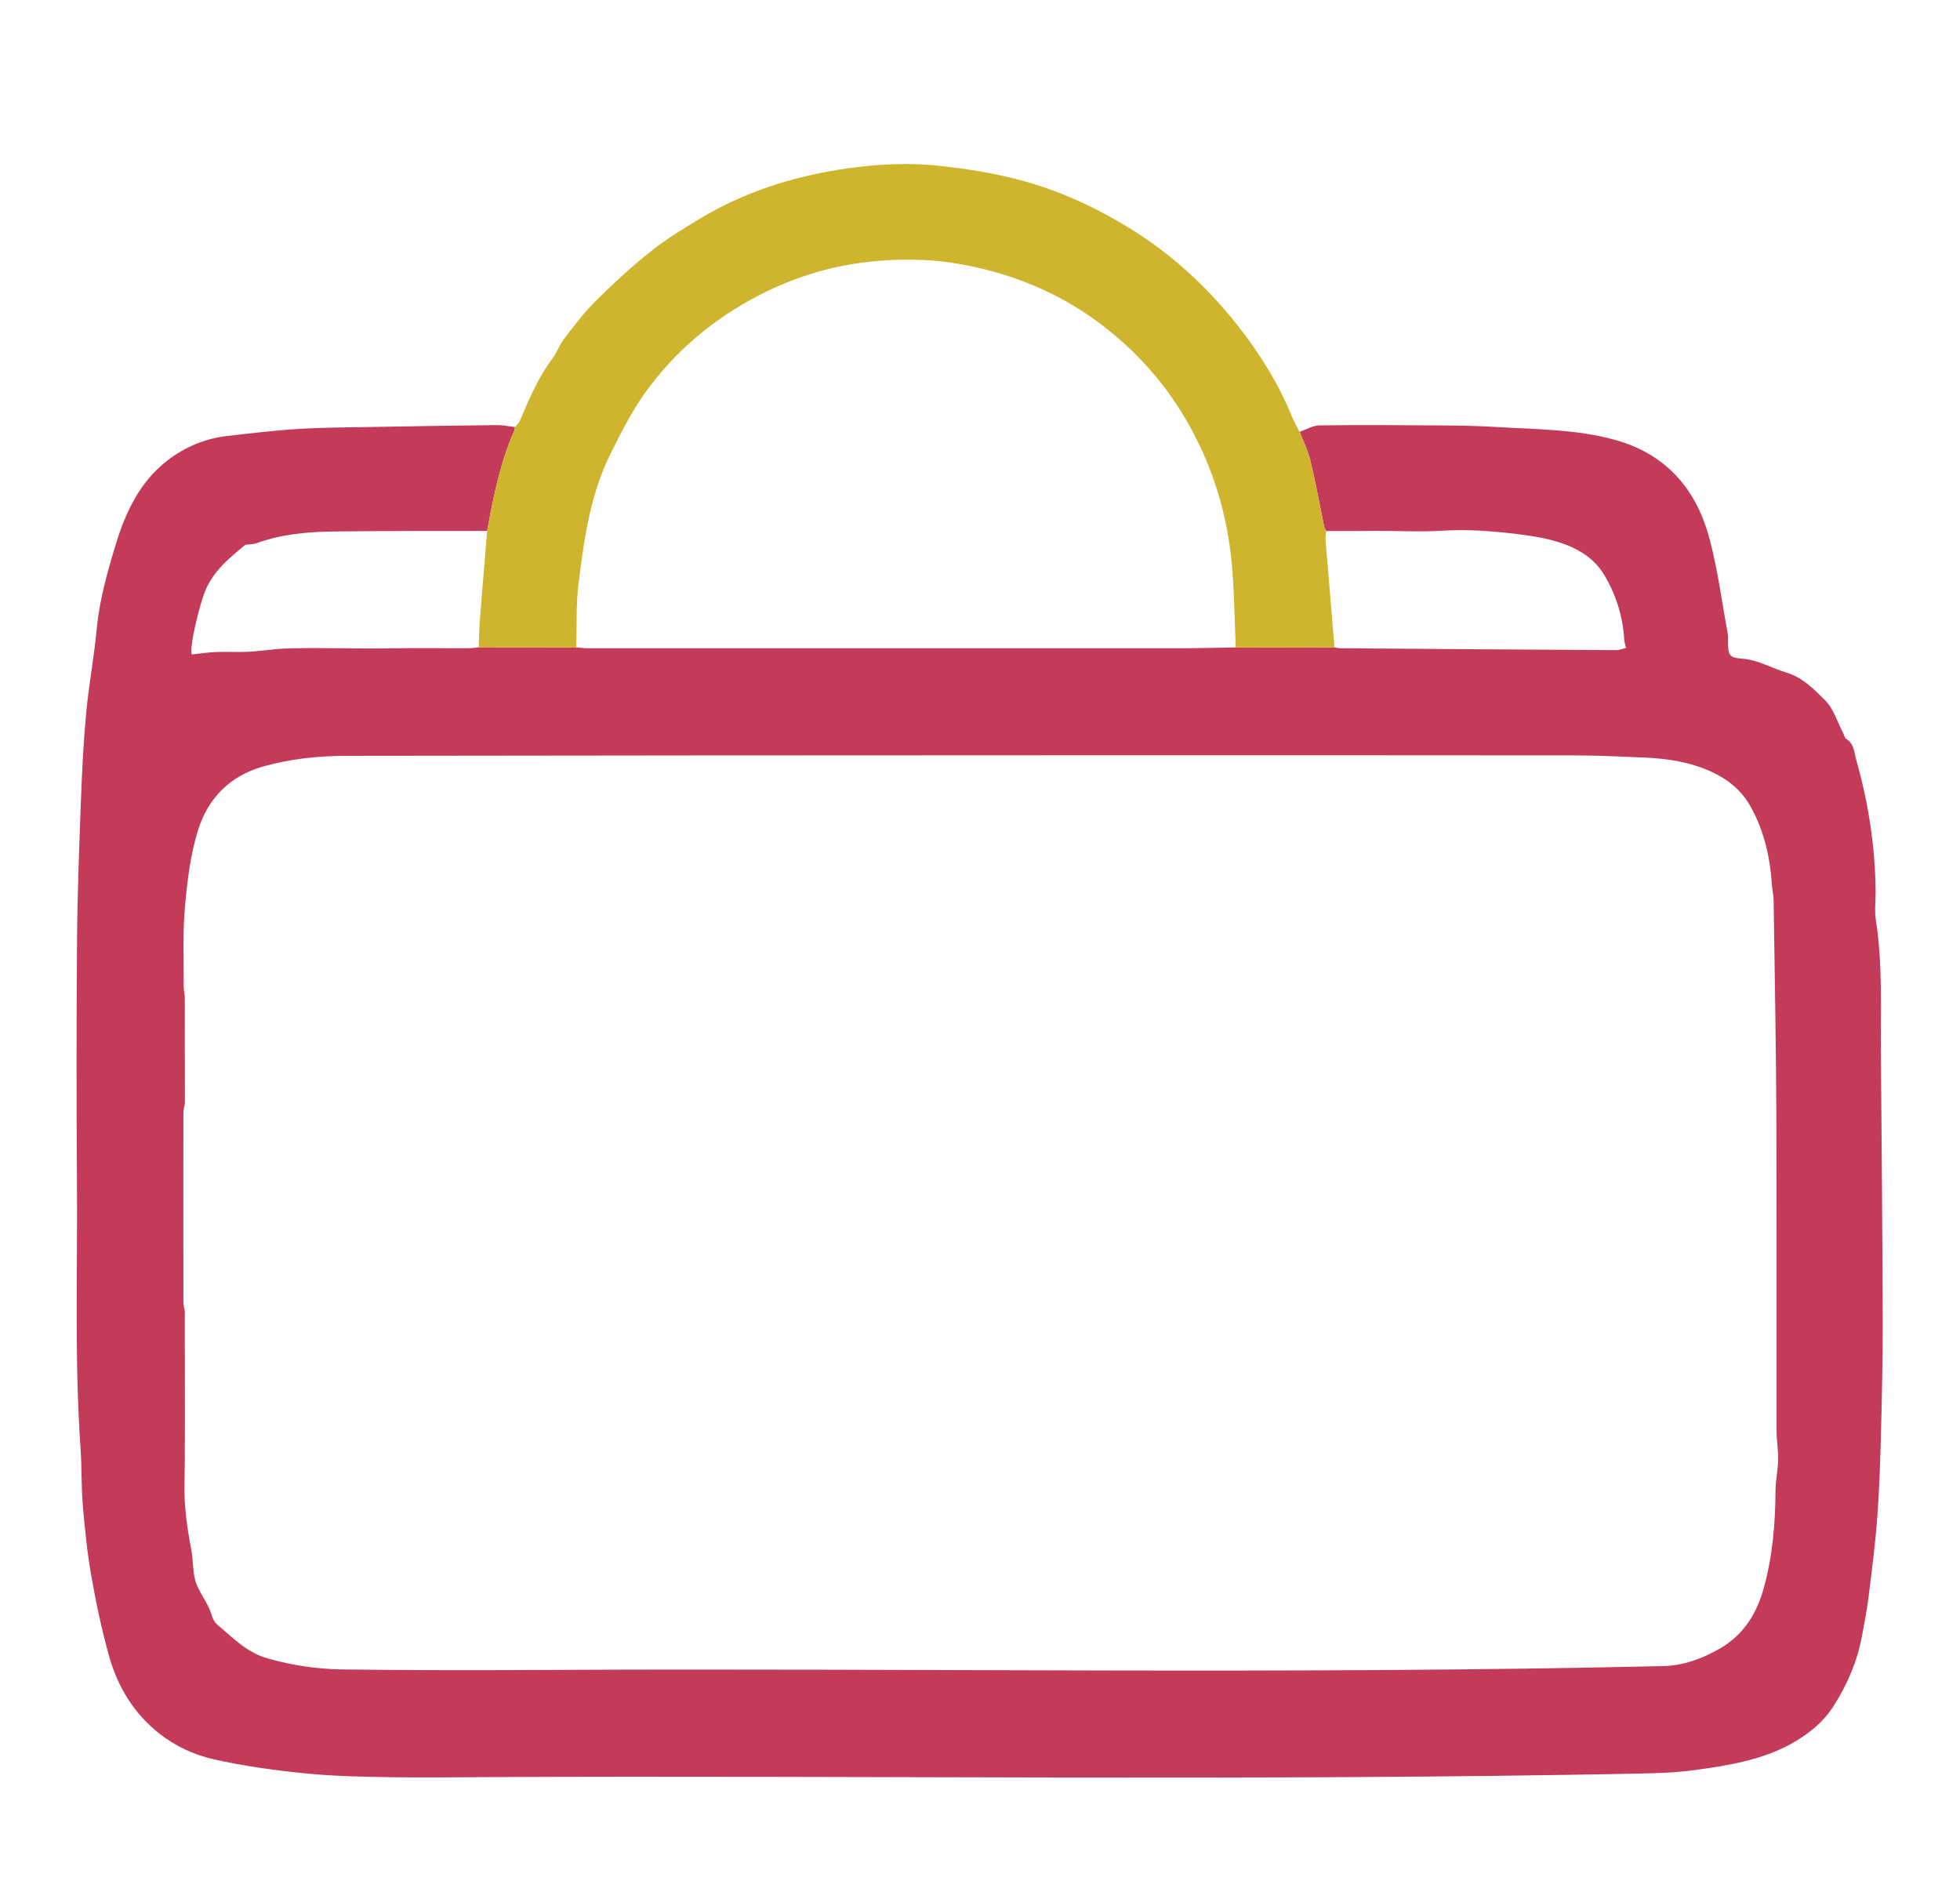 <?xml version="1.0" encoding="UTF-8"?>
<svg id="Layer_1" data-name="Layer 1" xmlns="http://www.w3.org/2000/svg" viewBox="0 0 1115 1080">
  <defs>
    <style>
      .cls-1 {
        fill: #c43b5a;
      }

      .cls-2 {
        fill: #cfb52d;
      }
    </style>
  </defs>
  <path class="cls-1" d="m739.34,245.62c3.77-1.27,7.53-3.6,11.32-3.65,23.33-.29,46.66-.14,69.99.03,10.45.08,20.92.29,31.35.92,22.3,1.36,44.87,1.26,66.55,7.24,13.06,3.6,24.94,9.85,34.73,20.15,10.15,10.69,15.94,23.53,19.47,37.06,4.52,17.32,6.85,35.22,10.07,52.88.27,1.46.25,2.99.24,4.48-.05,7.93.57,9.37,8.08,9.95,9.03.69,16.54,5.35,24.77,7.78,9.67,2.85,15.9,9.56,22.25,15.77,4.94,4.84,7.09,12.54,10.47,18.97.53,1.01.7,2.54,1.52,3.01,4.68,2.72,4.59,7.7,5.8,11.96,6.94,24.38,10.78,49.23,11.04,74.61.06,5.54-.71,11.2.14,16.6,3.97,25.13,2.63,50.42,2.86,75.67.46,50.95.88,101.9,1.03,152.85.06,21.28-.44,42.56-.99,63.83-.41,15.9-.92,31.81-2.11,47.66-1.12,14.98-3.06,29.9-4.91,44.81-.94,7.56-2.39,15.05-3.79,22.54-2.67,14.24-8.28,27.33-16.01,39.52-6.02,9.49-14.71,16.38-24.25,21.66-16.85,9.32-35.75,12.29-54.51,14.91-10.46,1.46-21.11,1.81-31.69,2.02-218.24,4.37-436.51,1-654.77,2.02-18.47.09-36.95.37-55.42.06-16.15-.27-32.36-.53-48.41-2.13-17.62-1.77-35.3-4.13-52.54-8.05-10.97-2.49-21.53-7.2-30.85-14.53-14.78-11.64-23.86-26.78-28.78-44.37-4.19-14.98-7.39-30.29-10.09-45.62-2.32-13.2-3.66-26.61-4.8-39.98-.9-10.61-.52-21.32-1.26-31.95-3.51-50.28-1.71-100.62-2.06-150.93-.32-46.17-.32-92.34.04-138.5.21-26.56,1.23-53.13,2.22-79.68.62-16.54,1.43-33.11,2.98-49.58,1.51-16.11,4.51-32.07,6.05-48.18,1.57-16.45,6.06-32.24,10.8-47.83,5.56-18.29,13.8-35.74,29.48-47.76,9.79-7.51,21.28-12.41,33.8-13.84,13.61-1.55,27.24-3.19,40.9-4.02,14.25-.86,28.55-.87,42.83-1.13,23.28-.42,46.56-.79,69.84-1.04,3.41-.04,6.83.73,10.25,1.12-.17.8-.21,1.67-.54,2.4-8.03,18.1-11.72,37.38-15.3,56.68-29.15.07-58.31-.09-87.45.32-14.78.21-29.53,1.49-43.65,6.62-1.99.72-4.27.63-6.42.91-9.24,7.62-18.68,15.16-23.29,27.27-3.02,7.92-8.85,31.58-7.17,35.13,4.61-.48,9.19-1.2,13.79-1.38,6.23-.24,12.49.18,18.71-.15,6.94-.36,13.85-1.59,20.79-1.83,19.69-.66,39.38.24,59.08-.09,15.15-.25,30.32-.03,45.48-.08,1.8,0,3.6-.35,5.4-.54,18.5.02,36.99.04,55.49.06,1.97.17,3.94.49,5.9.49,111.94.03,223.89.05,335.83.02,11.14,0,22.27-.31,33.41-.47,18.72-.02,37.45-.03,56.17-.05.97.17,1.95.49,2.92.5,52.46.4,104.93.78,157.39,1.08,1.8.01,3.6-.8,5.52-1.26-.46-1.99-.94-3.24-1.02-4.51-.81-13.33-4.57-25.61-11.5-37.16-5.03-8.38-12.7-13.45-20.96-16.76-8.61-3.45-18.16-5.04-27.46-6.21-14.51-1.83-29.09-2.95-43.83-2.03-13.53.85-27.13-.13-40.7.1-8.37.15-16.75.05-25.13.07-.41-.9-1-1.76-1.2-2.71-2.55-12.33-4.76-24.73-7.68-36.97-1.38-5.76-4.09-11.21-6.19-16.8ZM105.2,627.28c-.3,1.94-.87,3.88-.87,5.82-.05,35.83-.04,71.67.01,107.5,0,1.77.51,3.54.79,5.31.03,20.22.05,40.44.08,60.65-.08,12.5,0,25.01-.27,37.5-.27,12.81,1.54,25.34,3.96,37.86,1.12,5.82.63,12.05,2.36,17.63,1.71,5.54,5.59,10.38,7.93,15.77,1.35,3.12,1.62,6.52,4.6,9,8.91,7.4,16.54,15.74,28.79,19.14,13.94,3.88,27.88,5.99,42.05,6.17,38.32.5,76.66.49,114.99.29,212.24-1.14,424.5,2.7,636.72-2.2,10.98-.25,21.96-4.16,31.98-9.92,13.41-7.7,20.91-19.76,24.87-33.82,5.15-18.32,6.79-37.26,6.86-56.33.02-5.69,1.38-11.38,1.49-17.07.1-5.73-.89-11.48-.9-17.23-.08-59.84.14-119.67-.12-179.51-.18-40.65-.97-81.31-1.55-121.96-.04-2.78-.78-5.55-.96-8.34-1.02-15.74-4.32-30.67-12.14-44.75-5.33-9.6-13.41-15.72-22.49-19.89-11.91-5.46-25.07-7.46-38.25-8.01-13.28-.55-26.56-1.19-39.84-1.2-99.32-.1-198.65-.09-297.97-.06-133.32.05-266.64.08-399.97.31-16.09.03-32.06,1.64-47.74,6.09-19.01,5.39-31.25,18.18-36.88,35.96-4.5,14.21-6.23,29.5-7.56,44.45-1.3,14.73-.57,29.64-.67,44.47-.01,1.96.4,3.93.61,5.89.03,20.15.06,40.3.09,60.44Z"/>
  <path class="cls-2" d="m739.34,245.62c2.11,5.59,4.82,11.03,6.19,16.8,2.92,12.24,5.13,24.64,7.68,36.97.2.95.79,1.81,1.2,2.71-.12,1.65-.47,3.31-.34,4.94,1.66,20.42,3.39,40.83,5.1,61.24-18.72.02-37.45.03-56.17.05-.74-16.22-.81-32.5-2.37-48.64-2.63-27.32-10.48-53.18-23.86-77.31-13.22-23.85-31.02-43.73-52.88-59.72-23.52-17.2-50.2-27.71-78.85-32.62-17.58-3.01-35.56-2.99-53.17-.83-20.85,2.55-40.97,8.94-59.69,18.56-26.13,13.42-48.31,31.99-65.38,55.93-7.66,10.75-13.69,22.78-19.59,34.65-11.48,23.12-14.92,48.43-18.09,73.62-1.51,11.97-.92,24.2-1.28,36.32-18.5-.02-36.99-.04-55.49-.05.18-4.93.22-9.87.58-14.79.82-11.24,1.81-22.47,2.73-33.7.48-5.9.97-11.81,1.45-17.71,3.58-19.3,7.27-38.57,15.3-56.68.33-.74.37-1.6.54-2.4.96-1.24,2.23-2.34,2.83-3.73,5.32-12.43,10.53-24.88,18.83-35.77,2.38-3.12,3.54-7.17,5.93-10.27,5.7-7.38,11.3-14.96,17.88-21.51,9.99-9.93,20.36-19.58,31.36-28.35,9-7.18,18.94-13.28,28.84-19.22,24.2-14.51,50.79-23.11,78.34-27.56,18.85-3.04,38.02-4.29,57.52-2.2,15.31,1.64,30.3,4,45.09,7.88,22.35,5.86,43.11,15.34,62.85,27.46,24.02,14.75,44.3,33.44,61.65,55.44,12.62,16,23.33,33.18,31.03,52.14,1.17,2.89,2.8,5.59,4.22,8.37Z"/>
</svg>
